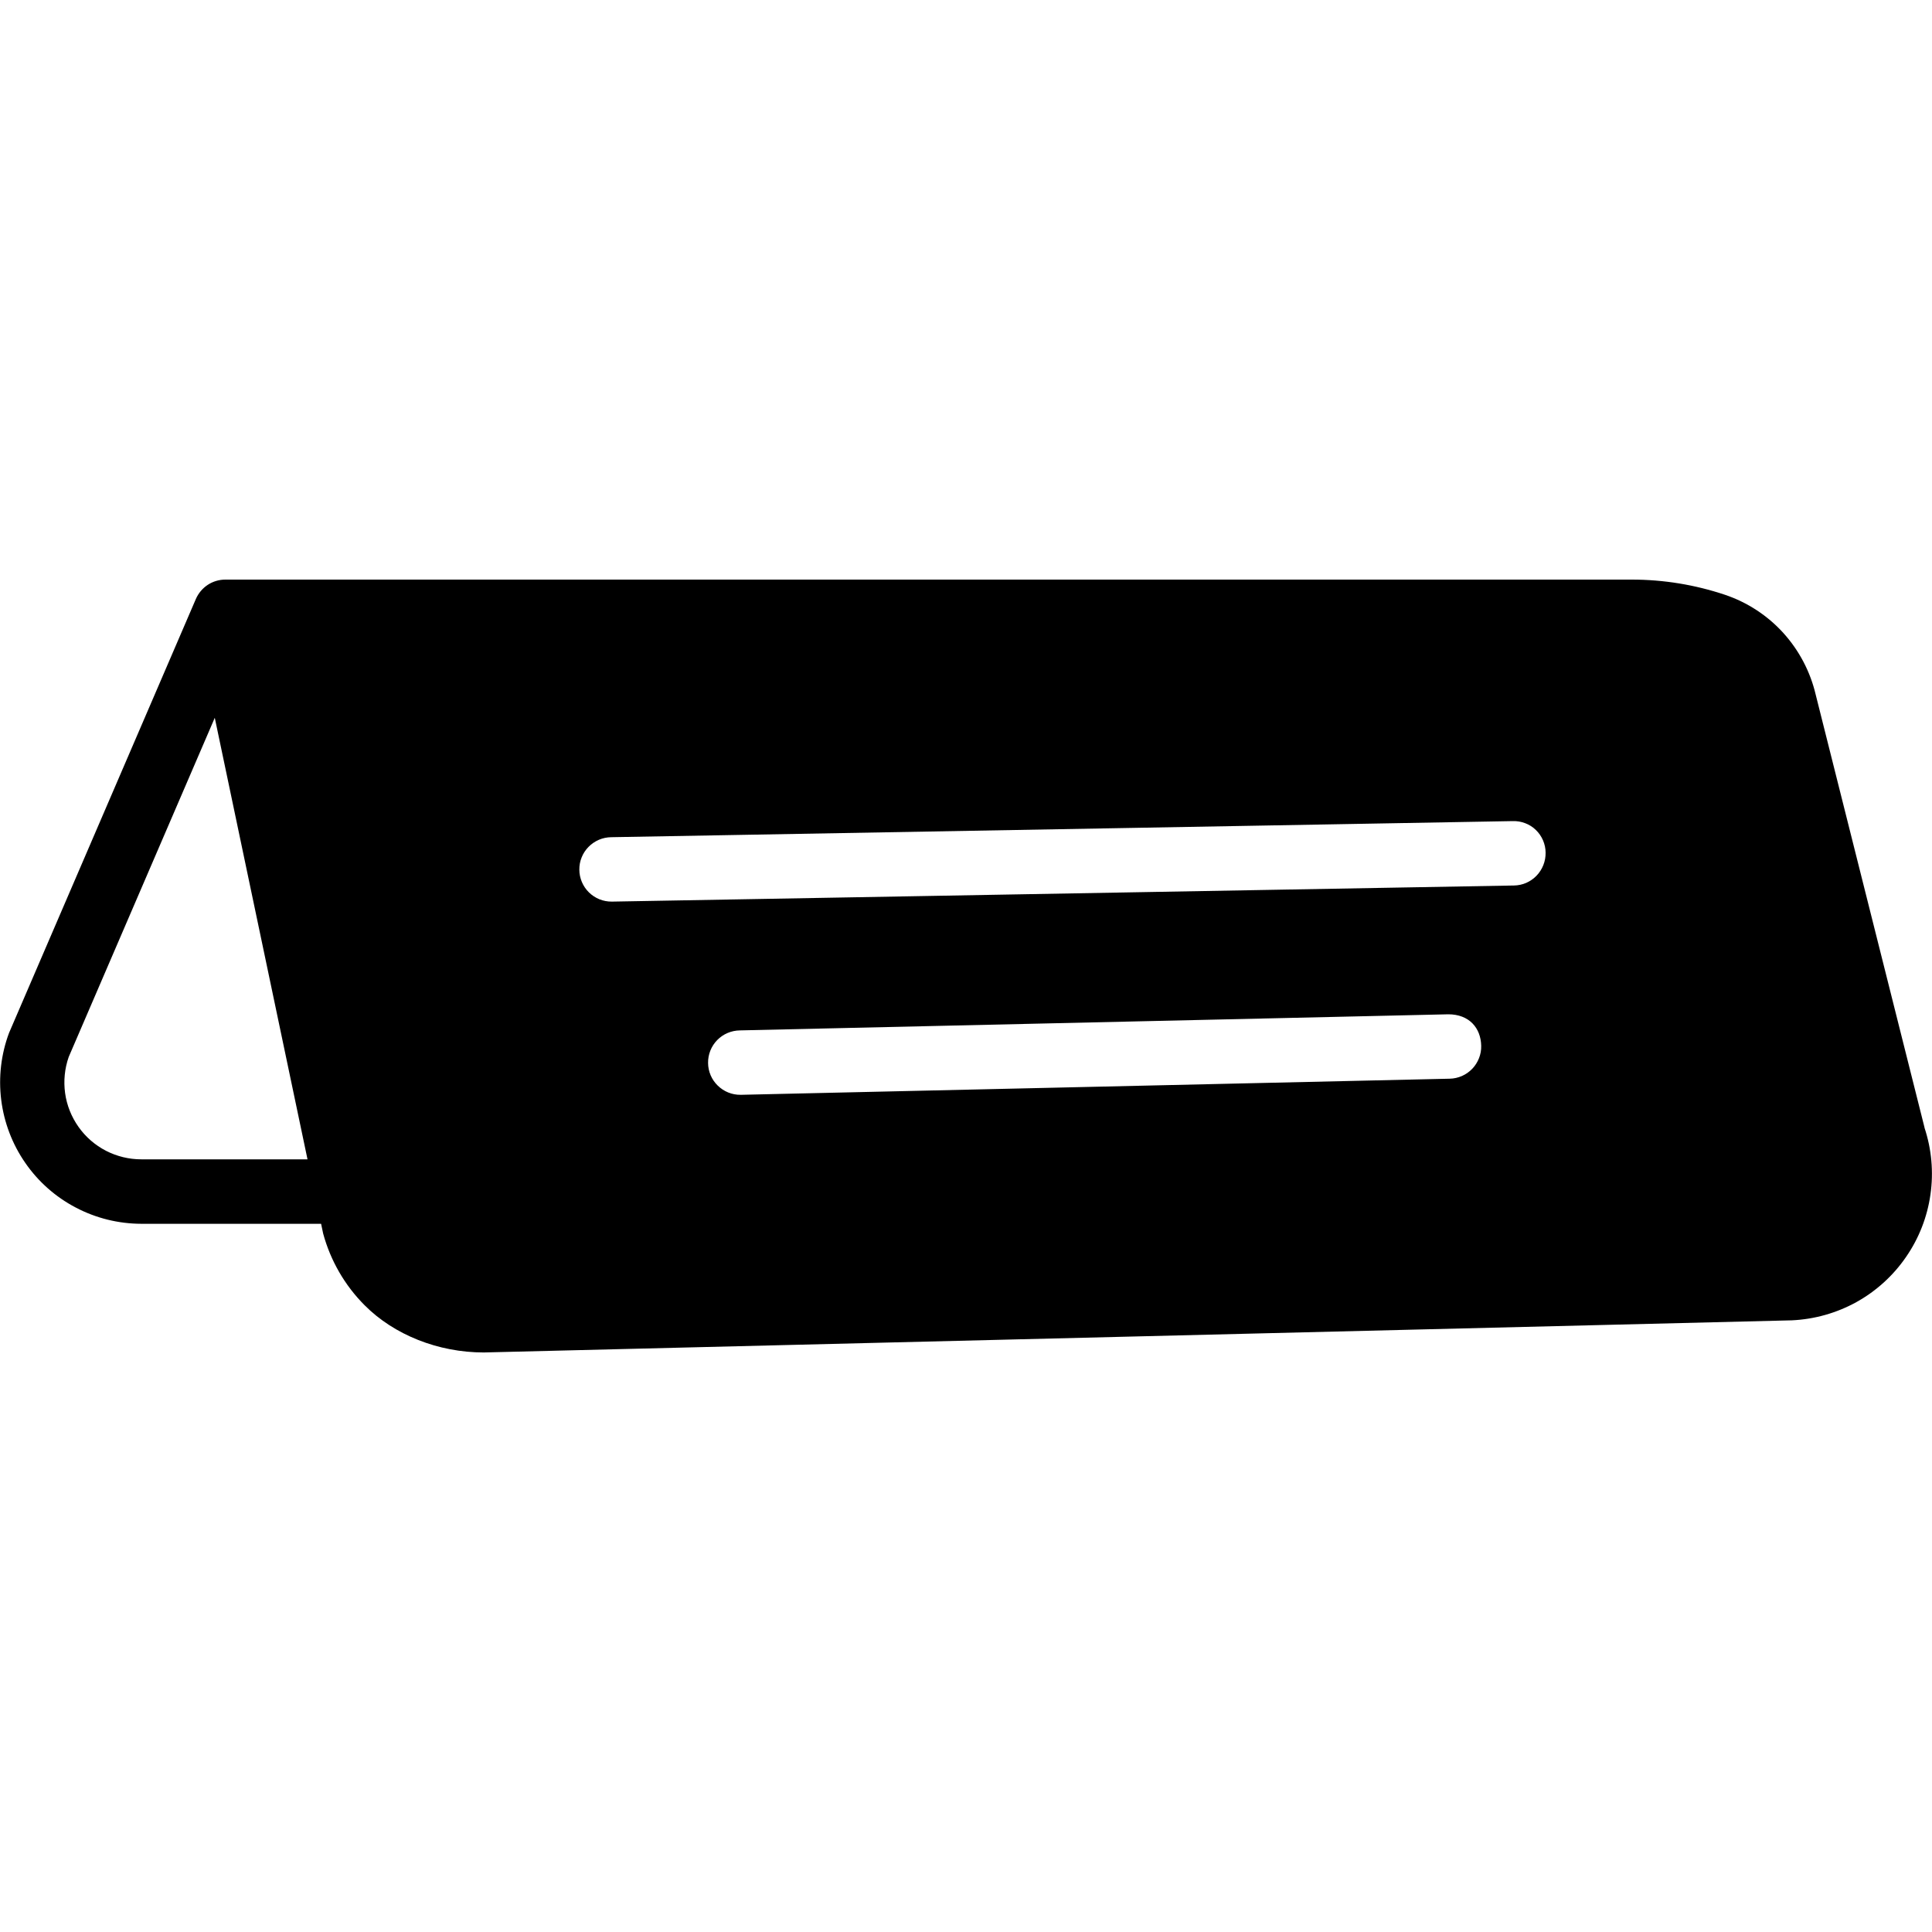 <svg width="30" height="30" viewBox="0 0 30 30" fill="none" xmlns="http://www.w3.org/2000/svg">
<path d="M29.884 17.509L28.194 10.786C28.11 10.429 27.937 10.1 27.691 9.828C27.445 9.557 27.133 9.353 26.786 9.236C26.32 9.08 25.832 9 25.34 9H3.5C3.402 9 3.307 9.028 3.225 9.082C3.144 9.136 3.08 9.212 3.041 9.302L0.14 16.04C0.016 16.372 -0.025 16.729 0.019 17.08C0.063 17.431 0.191 17.767 0.393 18.058C0.594 18.349 0.863 18.587 1.177 18.751C1.49 18.916 1.839 19.002 2.193 19.003H4.986L5.018 19.155C5.132 19.575 5.354 19.96 5.662 20.268C6.119 20.728 6.806 21.001 7.512 21.001L27.823 20.502C28.175 20.486 28.518 20.389 28.826 20.219C29.134 20.048 29.398 19.808 29.597 19.518C29.797 19.229 29.927 18.896 29.976 18.548C30.026 18.199 29.994 17.844 29.883 17.51L29.884 17.509ZM2.193 18.002C2.002 18.002 1.814 17.956 1.645 17.869C1.475 17.781 1.329 17.654 1.219 17.498C1.109 17.342 1.037 17.163 1.011 16.974C0.985 16.785 1.004 16.592 1.067 16.412L3.335 11.146L4.775 18.002H2.193ZM22.51 16.75L11.51 17H11.5C11.367 17.002 11.24 16.95 11.145 16.857C11.05 16.765 10.996 16.638 10.995 16.506C10.993 16.373 11.044 16.245 11.137 16.15C11.23 16.055 11.356 16.002 11.489 16L22.489 15.75C22.815 15.75 22.994 15.963 23 16.239C23.002 16.305 22.99 16.37 22.966 16.431C22.942 16.492 22.907 16.548 22.861 16.596C22.816 16.643 22.762 16.681 22.701 16.708C22.641 16.734 22.576 16.749 22.51 16.75ZM23.508 13.75L9.508 14H9.5C9.434 14.001 9.369 13.988 9.308 13.964C9.247 13.939 9.192 13.903 9.145 13.857C9.098 13.811 9.061 13.756 9.035 13.695C9.01 13.635 8.996 13.57 8.996 13.505C8.995 13.439 9.007 13.374 9.032 13.313C9.056 13.252 9.093 13.197 9.139 13.15C9.185 13.103 9.24 13.066 9.3 13.04C9.36 13.014 9.425 13.001 9.491 13L23.491 12.75C23.557 12.748 23.623 12.759 23.684 12.783C23.746 12.806 23.802 12.842 23.849 12.888C23.897 12.934 23.934 12.989 23.96 13.049C23.986 13.11 24 13.175 24 13.241C24.001 13.307 23.989 13.372 23.965 13.433C23.941 13.494 23.905 13.55 23.86 13.597C23.814 13.645 23.76 13.682 23.7 13.709C23.64 13.735 23.575 13.749 23.509 13.75H23.508Z" fill="black"/>
</svg>

